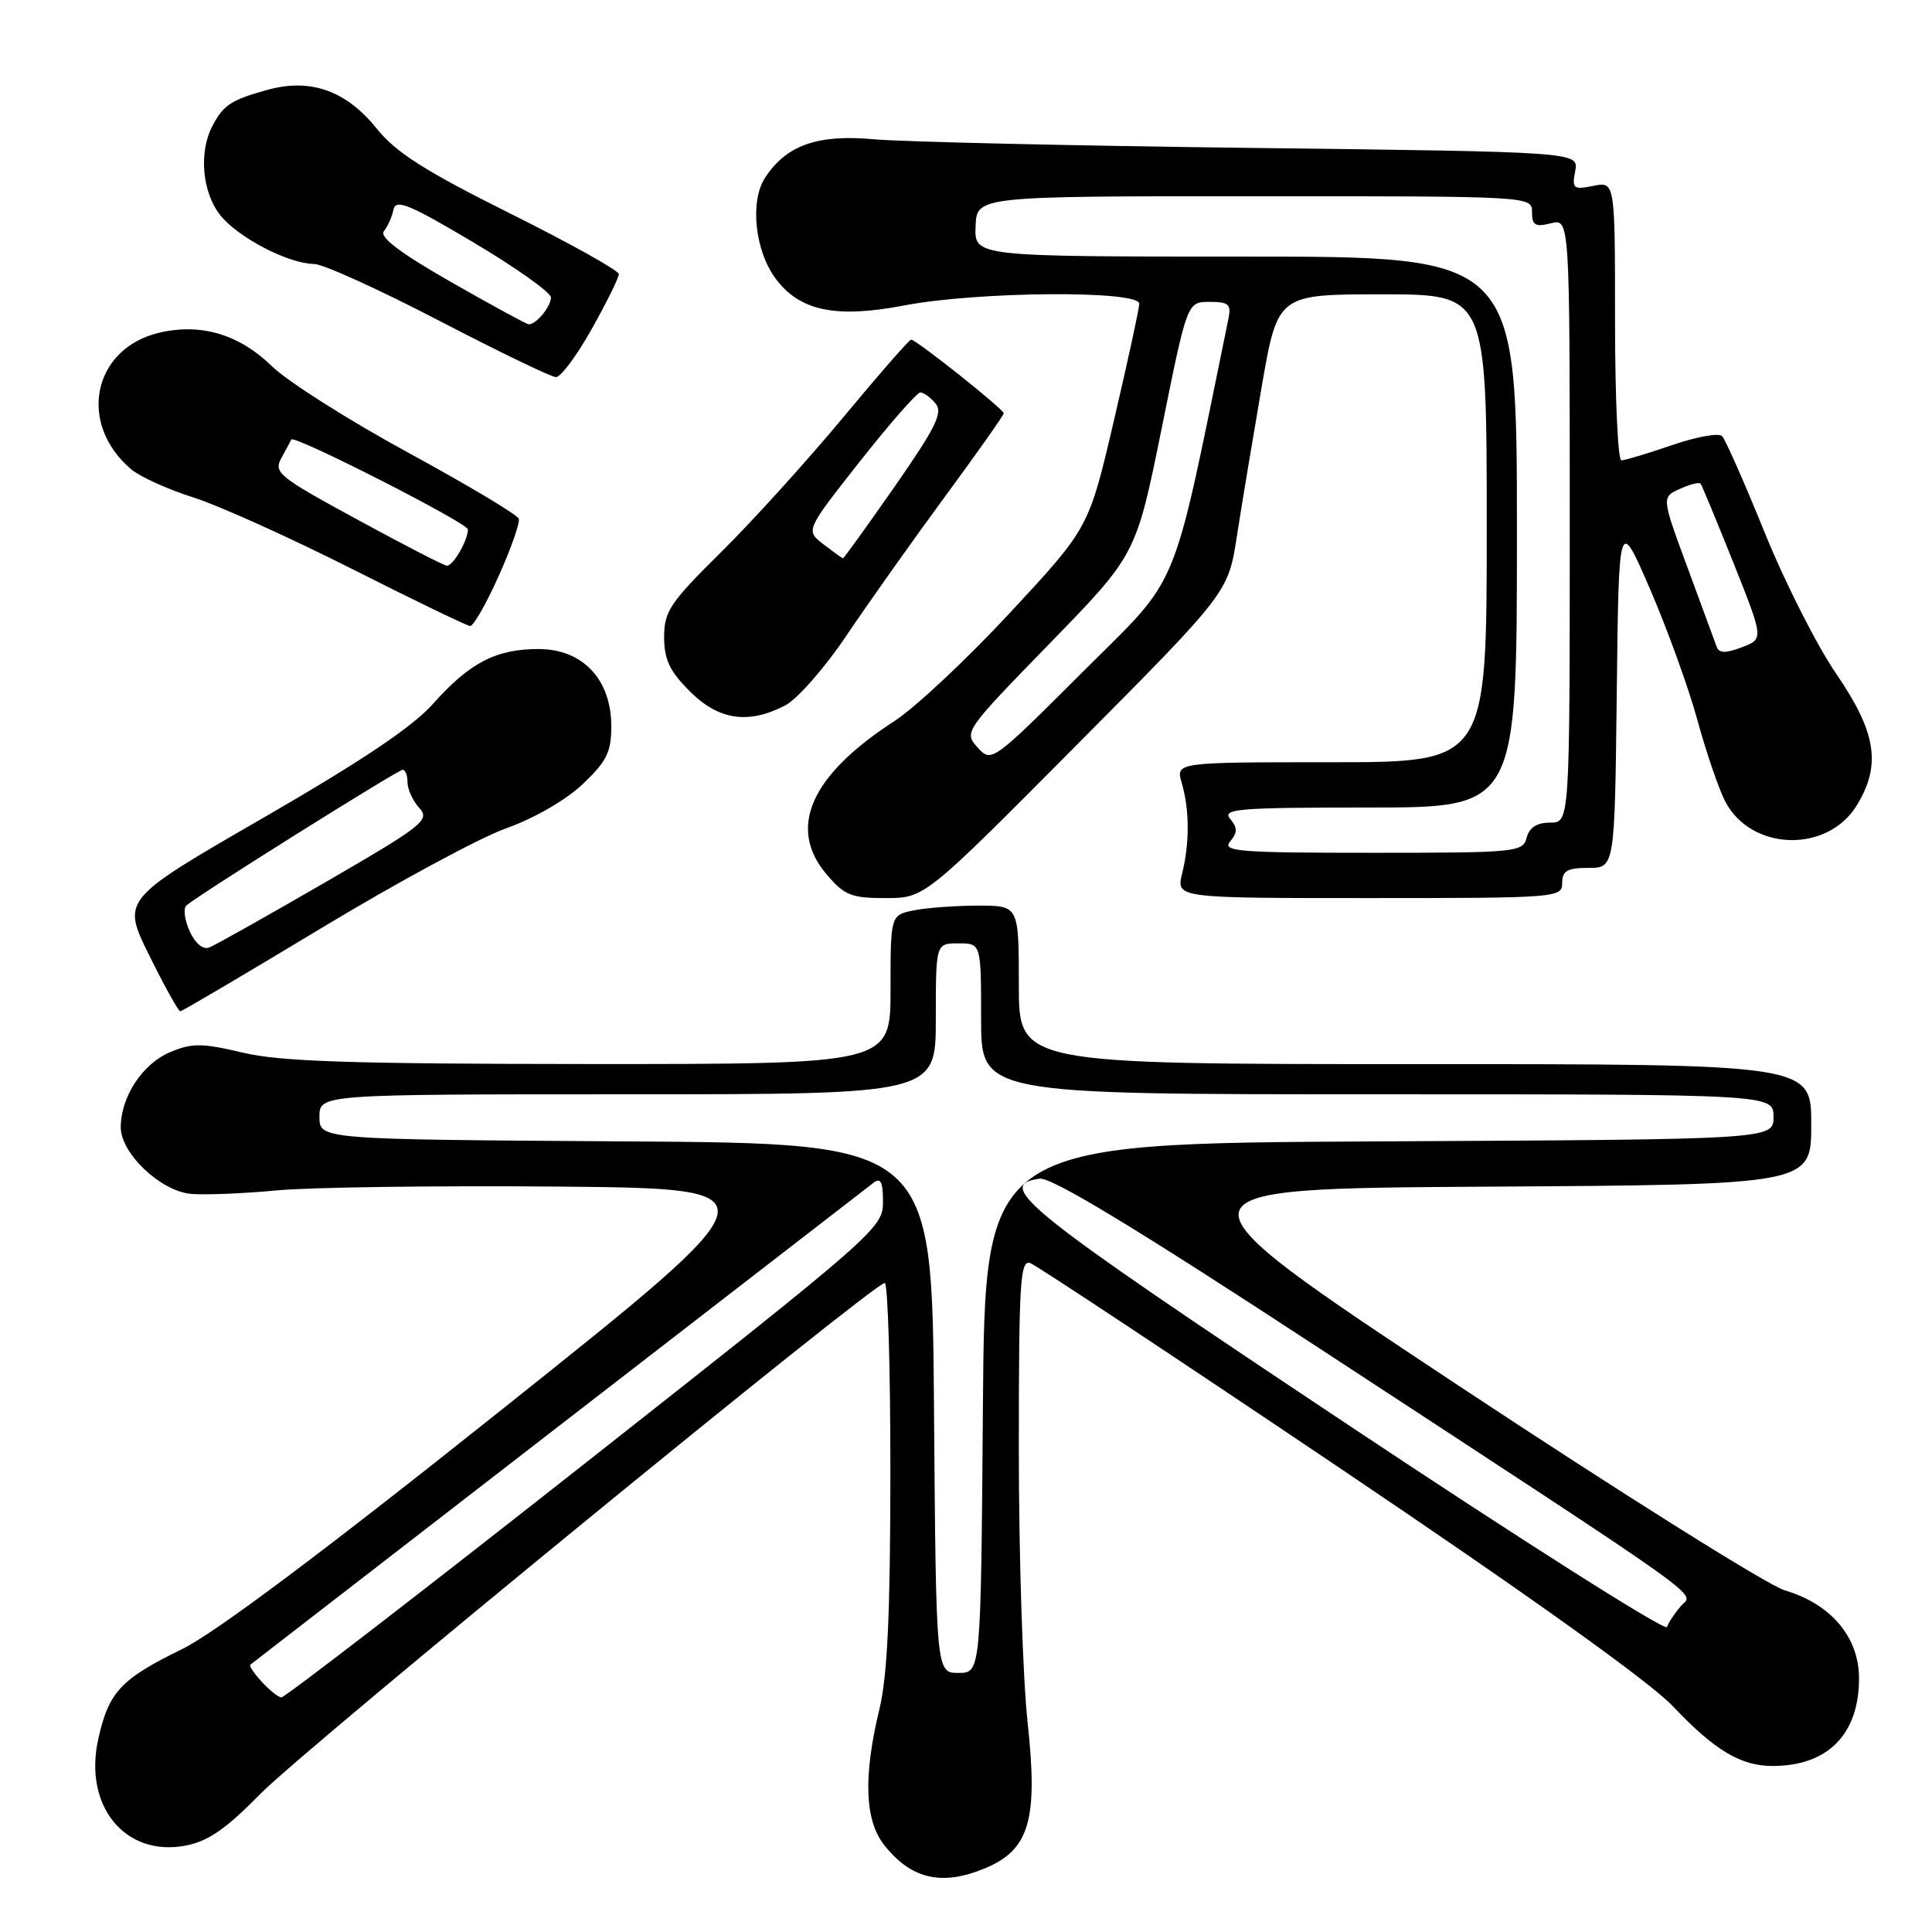 <?xml version="1.0" encoding="UTF-8" standalone="no"?>
<!DOCTYPE svg PUBLIC "-//W3C//DTD SVG 1.1//EN" "http://www.w3.org/Graphics/SVG/1.1/DTD/svg11.dtd" >
<svg xmlns="http://www.w3.org/2000/svg" xmlns:xlink="http://www.w3.org/1999/xlink" version="1.1" viewBox="0 0 256 256">
 <g >
 <path fill="currentColor"
d=" M 130.52 247.56 C 136.41 245.10 137.56 241.16 136.17 228.29 C 135.52 222.35 135.00 206.09 135.00 192.14 C 135.00 169.70 135.18 166.85 136.54 167.38 C 137.39 167.70 155.82 179.91 177.49 194.50 C 202.69 211.47 218.62 222.86 221.69 226.11 C 227.21 231.94 230.65 234.00 234.89 234.00 C 242.19 234.00 246.33 229.80 246.33 222.40 C 246.33 216.93 242.64 212.55 236.47 210.72 C 234.23 210.05 214.71 197.80 193.11 183.50 C 153.84 157.50 153.84 157.50 196.92 157.24 C 240.00 156.98 240.00 156.98 240.00 148.99 C 240.00 141.00 240.00 141.00 187.50 141.00 C 135.00 141.00 135.00 141.00 135.00 130.50 C 135.00 120.00 135.00 120.00 129.62 120.00 C 126.67 120.00 122.84 120.28 121.12 120.62 C 118.00 121.25 118.00 121.25 118.00 131.12 C 118.00 141.00 118.00 141.00 78.25 140.99 C 46.66 140.97 37.21 140.67 32.21 139.49 C 26.76 138.20 25.47 138.19 22.53 139.42 C 18.89 140.95 16.00 145.34 16.00 149.37 C 16.00 152.82 21.24 157.80 25.26 158.19 C 27.04 158.36 32.20 158.16 36.72 157.73 C 41.25 157.31 58.06 157.09 74.08 157.23 C 103.20 157.50 103.20 157.50 66.99 186.38 C 43.04 205.49 28.53 216.36 24.14 218.51 C 16.01 222.48 14.42 224.18 13.03 230.38 C 11.03 239.28 16.54 246.06 24.56 244.56 C 27.57 243.99 29.91 242.38 34.50 237.70 C 40.46 231.62 115.76 170.00 117.23 170.00 C 117.65 170.00 117.99 181.36 117.98 195.25 C 117.97 213.82 117.59 222.09 116.52 226.50 C 114.38 235.37 114.58 241.19 117.14 244.45 C 120.72 249.00 124.79 249.95 130.52 247.56 Z  M 42.53 123.01 C 52.53 116.97 63.57 111.00 67.06 109.76 C 70.77 108.44 74.99 106.01 77.21 103.90 C 80.39 100.89 81.00 99.65 81.00 96.23 C 81.00 90.03 77.21 86.00 71.36 86.00 C 65.71 86.00 62.23 87.81 57.36 93.28 C 54.67 96.31 47.86 100.88 34.81 108.41 C 16.12 119.20 16.12 119.20 19.78 126.60 C 21.79 130.67 23.64 134.00 23.89 134.00 C 24.13 134.00 32.52 129.05 42.53 123.01 Z  M 142.63 98.75 C 162.75 78.50 162.75 78.50 163.90 71.00 C 164.54 66.88 166.02 57.99 167.18 51.25 C 169.30 39.00 169.30 39.00 183.15 39.00 C 197.00 39.00 197.00 39.00 197.00 70.00 C 197.00 101.00 197.00 101.00 176.39 101.00 C 155.78 101.00 155.78 101.00 156.59 103.75 C 157.62 107.30 157.64 111.67 156.64 115.75 C 155.84 119.00 155.84 119.00 181.42 119.00 C 206.33 119.00 207.00 118.95 207.00 117.00 C 207.00 115.38 207.67 115.00 210.48 115.00 C 213.96 115.00 213.96 115.00 214.23 91.75 C 214.50 68.50 214.50 68.50 218.64 78.06 C 220.91 83.32 223.74 91.12 224.91 95.40 C 226.08 99.68 227.74 104.53 228.59 106.17 C 232.01 112.79 242.15 113.09 246.05 106.69 C 249.30 101.36 248.62 97.04 243.33 89.31 C 240.76 85.57 236.48 77.12 233.82 70.54 C 231.15 63.96 228.62 58.22 228.18 57.78 C 227.74 57.34 224.75 57.88 221.53 58.99 C 218.32 60.09 215.31 61.00 214.84 61.00 C 214.38 61.00 214.00 52.69 214.00 42.53 C 214.00 24.05 214.00 24.05 211.12 24.63 C 208.47 25.16 208.28 25.00 208.72 22.67 C 209.21 20.13 209.21 20.13 165.85 19.60 C 142.01 19.31 119.51 18.79 115.86 18.46 C 108.36 17.76 104.21 19.22 101.38 23.54 C 99.34 26.66 100.02 33.20 102.77 36.91 C 105.95 41.20 110.74 42.21 119.77 40.48 C 129.57 38.60 151.02 38.45 150.96 40.25 C 150.94 40.94 149.43 47.90 147.60 55.72 C 144.28 69.94 144.28 69.94 133.89 81.13 C 128.18 87.29 121.25 93.78 118.50 95.56 C 107.43 102.72 104.33 109.67 109.48 115.80 C 111.88 118.64 112.76 119.00 117.35 119.00 C 122.52 119.00 122.52 119.00 142.63 98.75 Z  M 104.03 93.48 C 105.64 92.65 109.29 88.49 112.15 84.23 C 115.01 79.98 120.87 71.71 125.17 65.86 C 129.48 60.01 133.00 55.02 133.00 54.76 C 133.00 54.23 121.40 45.00 120.73 45.00 C 120.48 45.00 116.41 49.66 111.68 55.36 C 106.95 61.06 99.69 69.07 95.54 73.17 C 88.79 79.84 88.00 81.01 88.00 84.41 C 88.00 87.39 88.73 88.93 91.40 91.60 C 95.23 95.43 99.14 96.01 104.03 93.48 Z  M 66.07 76.34 C 67.72 72.68 68.92 69.25 68.74 68.73 C 68.57 68.21 61.98 64.28 54.11 59.99 C 46.23 55.70 38.09 50.54 36.02 48.52 C 31.74 44.34 26.73 42.82 21.25 44.05 C 12.31 46.06 10.18 56.09 17.40 62.20 C 18.55 63.17 22.25 64.85 25.61 65.91 C 28.98 66.98 38.43 71.24 46.61 75.37 C 54.80 79.51 61.86 82.92 62.29 82.95 C 62.73 82.98 64.43 80.00 66.07 76.34 Z  M 78.41 43.59 C 80.39 40.06 82.00 36.79 82.00 36.32 C 82.00 35.85 75.51 32.23 67.58 28.28 C 56.29 22.65 52.46 20.21 49.91 17.03 C 45.87 12.01 41.15 10.33 35.46 11.90 C 30.61 13.24 29.62 13.90 28.15 16.68 C 26.32 20.16 26.78 25.45 29.17 28.49 C 31.52 31.47 38.19 34.94 41.64 34.98 C 42.81 34.99 50.24 38.36 58.14 42.47 C 66.04 46.58 73.02 49.95 73.66 49.97 C 74.30 49.99 76.44 47.11 78.41 43.59 Z  M 34.67 222.83 C 33.66 221.73 32.98 220.72 33.17 220.58 C 33.35 220.43 51.73 206.23 74.00 189.00 C 96.28 171.78 115.06 157.26 115.75 156.72 C 116.70 155.99 117.00 156.61 117.00 159.27 C 117.00 162.71 116.12 163.49 77.52 193.90 C 55.81 211.00 37.70 224.96 37.27 224.92 C 36.85 224.87 35.67 223.93 34.67 222.83 Z  M 123.76 186.58 C 123.50 151.50 123.50 151.50 82.92 151.24 C 42.33 150.98 42.33 150.98 42.33 147.99 C 42.33 145.00 42.33 145.00 83.17 145.00 C 124.00 145.00 124.00 145.00 124.00 135.00 C 124.00 125.00 124.00 125.00 127.00 125.00 C 130.00 125.00 130.00 125.00 130.00 135.00 C 130.00 145.00 130.00 145.00 182.50 145.00 C 235.00 145.00 235.00 145.00 235.00 147.99 C 235.00 150.98 235.00 150.98 182.75 151.24 C 130.50 151.50 130.50 151.50 130.24 186.58 C 129.97 221.67 129.97 221.67 127.00 221.67 C 124.03 221.67 124.03 221.67 123.76 186.58 Z  M 178.00 188.38 C 135.64 160.18 131.71 157.04 137.75 156.18 C 139.32 155.96 150.53 162.75 174.75 178.61 C 227.92 213.41 224.40 210.89 222.71 212.83 C 221.91 213.75 221.09 214.99 220.88 215.59 C 220.67 216.19 201.38 203.95 178.00 188.38 Z  M 25.13 123.39 C 24.46 121.91 24.26 120.37 24.70 119.98 C 26.19 118.64 52.73 102.00 53.36 102.00 C 53.71 102.00 54.00 102.75 54.00 103.67 C 54.00 104.59 54.70 106.12 55.56 107.06 C 57.00 108.66 56.12 109.36 43.10 116.91 C 35.40 121.37 28.47 125.26 27.72 125.55 C 26.90 125.87 25.86 125.00 25.13 123.39 Z  M 163.00 111.50 C 163.99 110.30 163.99 109.70 163.00 108.50 C 161.90 107.18 164.05 107.00 181.38 107.00 C 201.00 107.00 201.00 107.00 201.00 70.50 C 201.00 34.00 201.00 34.00 165.05 34.00 C 129.11 34.00 129.11 34.00 129.27 30.00 C 129.42 26.00 129.42 26.00 166.21 26.00 C 202.96 26.00 203.00 26.00 203.00 28.11 C 203.00 29.86 203.43 30.11 205.50 29.59 C 208.00 28.96 208.00 28.96 208.00 68.98 C 208.00 109.00 208.00 109.00 205.41 109.00 C 203.65 109.00 202.64 109.65 202.29 111.00 C 201.79 112.92 200.93 113.00 181.76 113.00 C 164.09 113.00 161.90 112.82 163.00 111.50 Z  M 129.53 99.04 C 127.70 97.01 127.81 96.85 139.11 85.24 C 150.54 73.50 150.54 73.50 153.93 56.75 C 157.31 40.00 157.31 40.00 160.27 40.00 C 162.81 40.00 163.17 40.32 162.77 42.25 C 155.12 79.55 156.61 75.92 143.47 89.03 C 131.46 101.02 131.38 101.07 129.53 99.04 Z  M 227.46 85.68 C 227.22 85.03 225.49 80.31 223.60 75.19 C 220.16 65.88 220.16 65.88 222.59 64.78 C 223.92 64.17 225.16 63.86 225.34 64.09 C 225.51 64.31 227.47 69.04 229.69 74.58 C 233.71 84.67 233.71 84.67 230.80 85.77 C 228.61 86.59 227.78 86.57 227.46 85.68 Z  M 109.11 72.12 C 106.73 70.29 106.73 70.29 113.94 61.14 C 117.91 56.11 121.51 52.00 121.95 52.00 C 122.39 52.00 123.30 52.66 123.97 53.47 C 124.97 54.67 124.00 56.64 118.55 64.47 C 114.89 69.71 111.81 73.99 111.70 73.98 C 111.59 73.97 110.43 73.13 109.11 72.12 Z  M 47.32 68.83 C 36.81 63.11 36.21 62.62 37.32 60.62 C 37.97 59.45 38.54 58.38 38.60 58.24 C 38.86 57.53 62.00 69.31 62.00 70.15 C 62.00 71.61 60.03 75.01 59.21 74.96 C 58.82 74.94 53.47 72.18 47.32 68.83 Z  M 59.73 37.35 C 52.99 33.49 50.24 31.41 50.87 30.63 C 51.37 30.01 51.95 28.72 52.14 27.77 C 52.44 26.33 54.22 27.06 62.75 32.13 C 68.39 35.48 73.00 38.76 73.00 39.41 C 73.00 40.64 71.02 43.03 70.05 42.97 C 69.75 42.95 65.10 40.42 59.73 37.35 Z "/>
</g>
</svg>